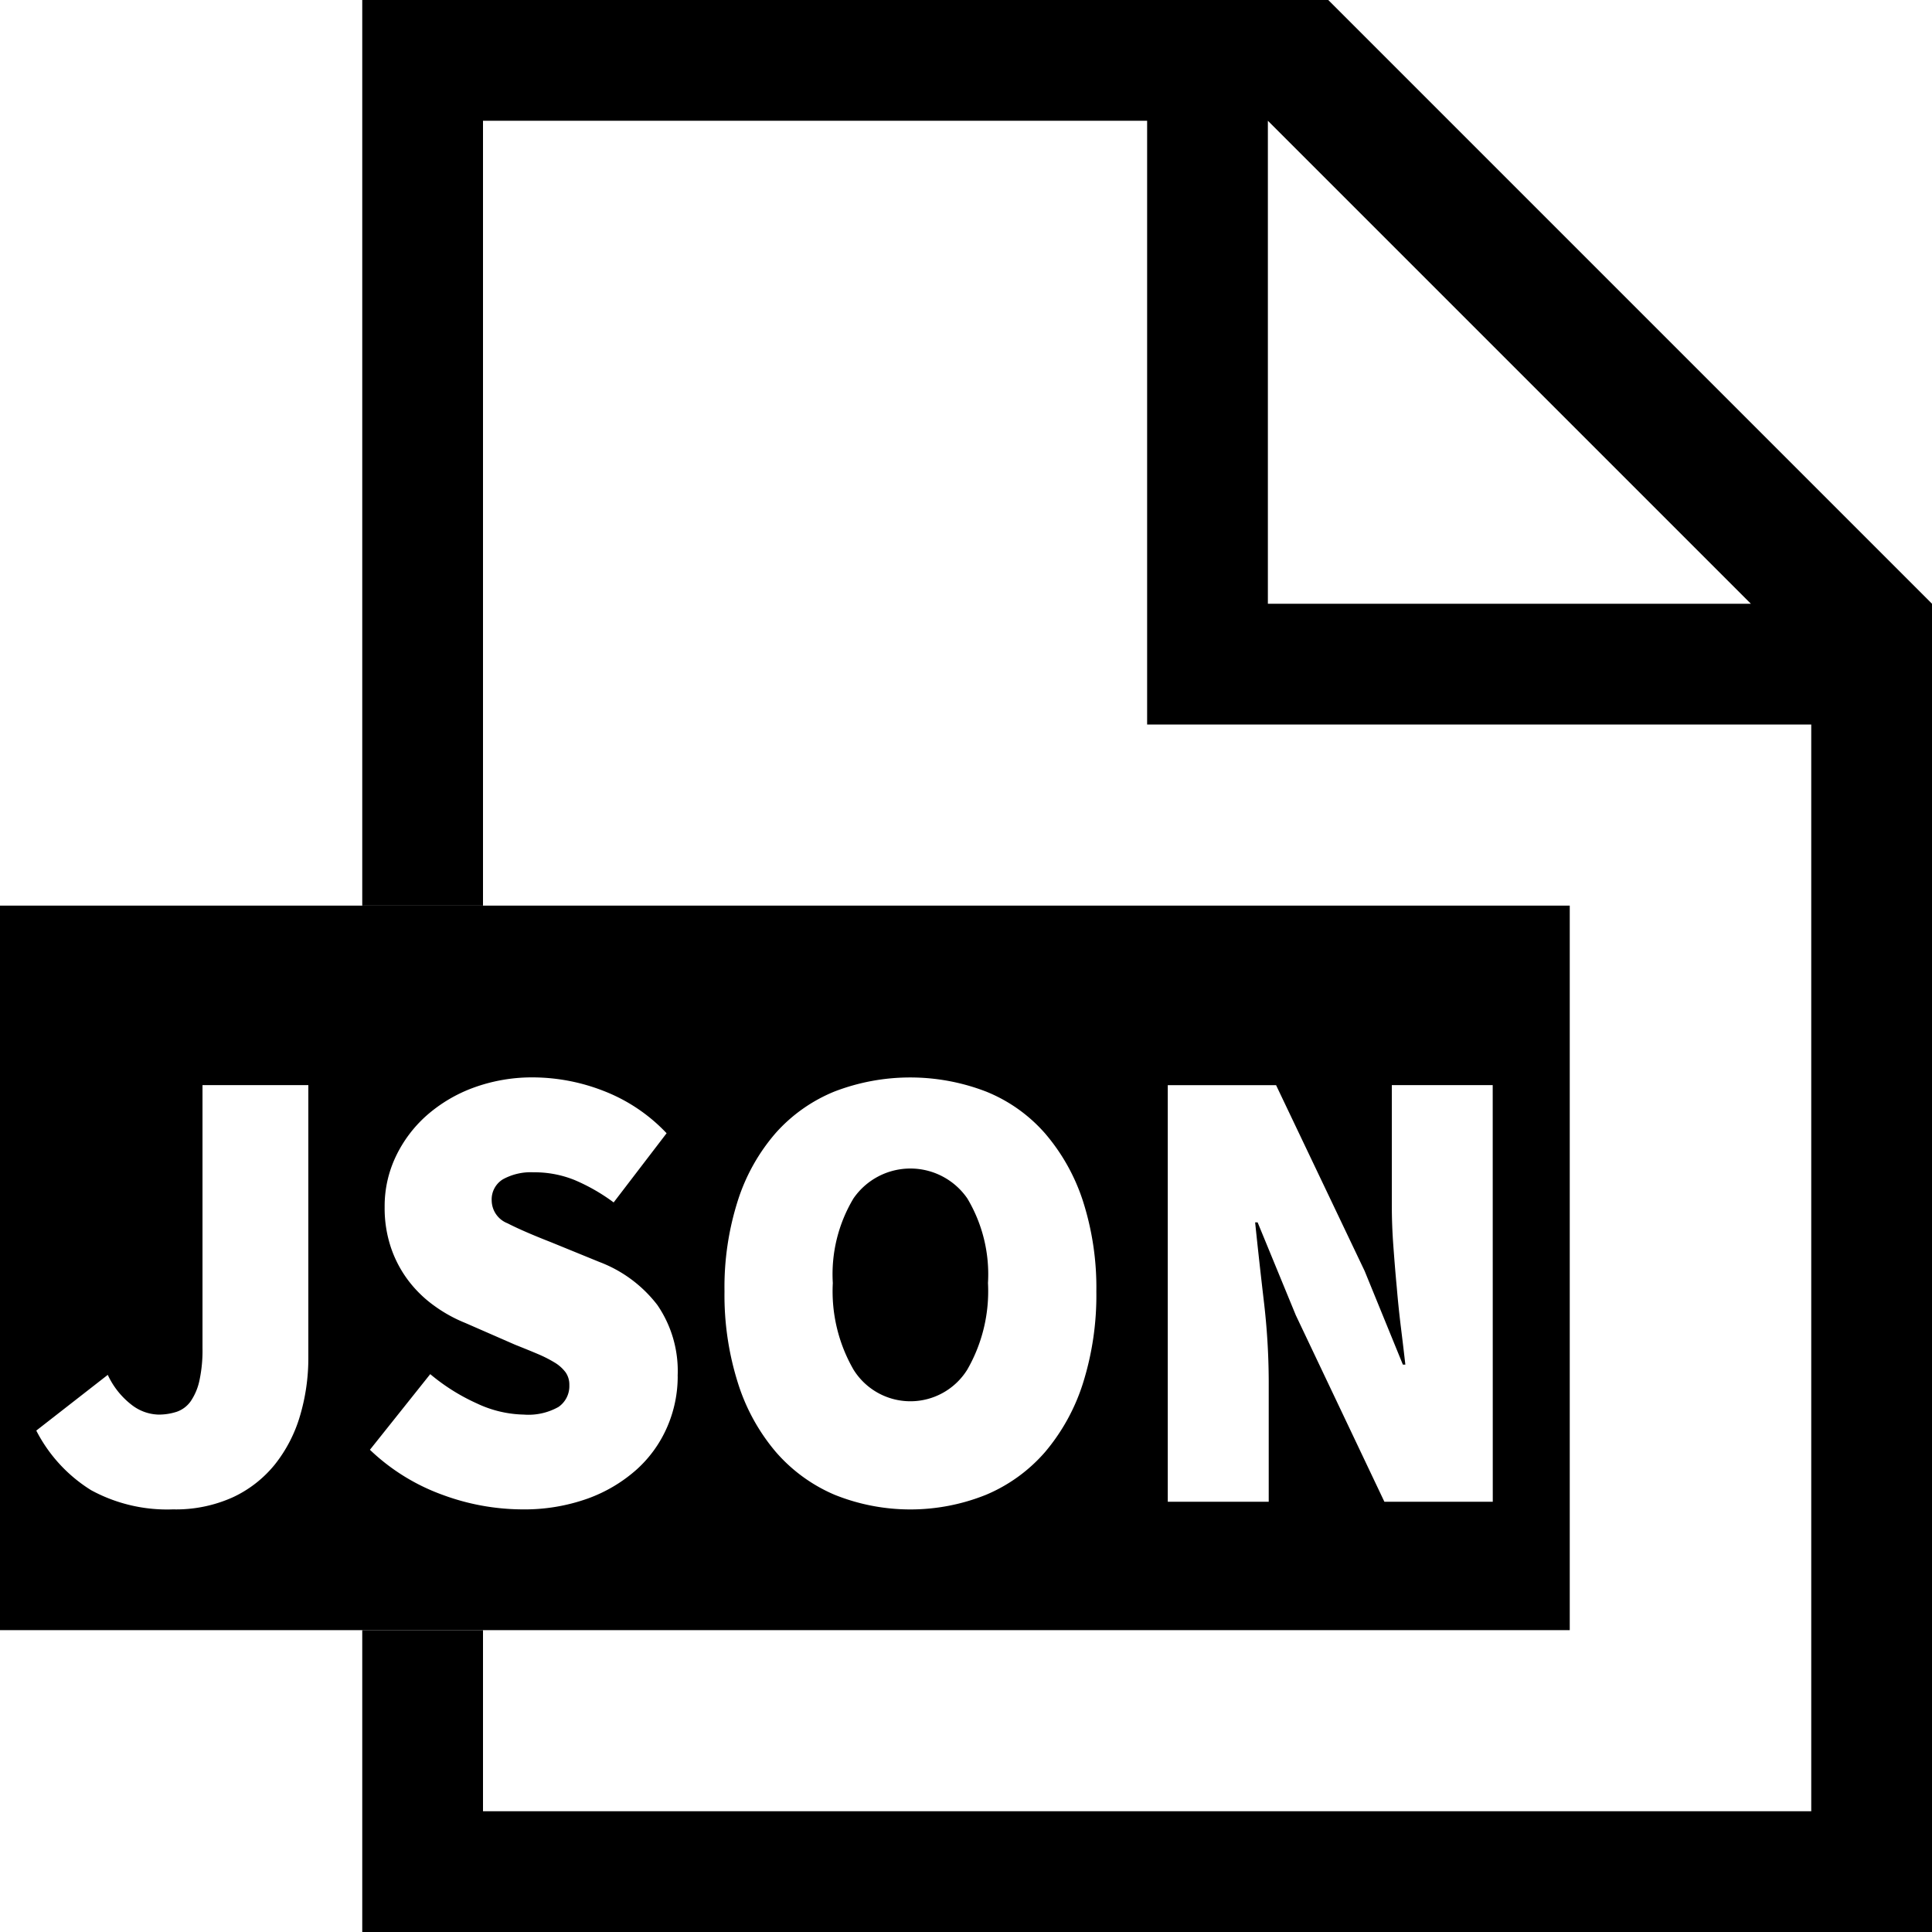 <svg xmlns="http://www.w3.org/2000/svg" viewBox="0 0 32 32">
  <path class="ti-file" d="M22,0H6V15H8V2H19V12H30V30H8V27H6v5H32V10ZM21,10V2l8,8Z"/>
  <path class="ti-file-json-o-badge" d="M16.022,19.85a2.45,2.45,0,0,1,.342,1.401,2.604,2.604,0,0,1-.342,1.433,1.109,1.109,0,0,1-1.886,0,2.596,2.596,0,0,1-.342-1.433,2.442,2.442,0,0,1,.342-1.401,1.145,1.145,0,0,1,1.886,0ZM26,15V27H0V15H26ZM5.107,17.973H3.354v4.352a2.371,2.371,0,0,1-.051.542.967.967,0,0,1-.143.34.471.471,0,0,1-.229.175.953.953,0,0,1-.311.048.756.756,0,0,1-.438-.16,1.335,1.335,0,0,1-.397-.498l-1.184.923a2.506,2.506,0,0,0,.908.987A2.629,2.629,0,0,0,2.864,25a2.292,2.292,0,0,0,.994-.201,1.952,1.952,0,0,0,.698-.547,2.363,2.363,0,0,0,.413-.801,3.362,3.362,0,0,0,.138-.977Zm6.117,4.82a1.932,1.932,0,0,0-.336-1.178,2.181,2.181,0,0,0-.958-.712l-.806-.329c-.307-.12-.546-.224-.719-.313a.41.41,0,0,1-.261-.376.39.39,0,0,1,.184-.351.955.955,0,0,1,.51-.117,1.767,1.767,0,0,1,.679.128,3.139,3.139,0,0,1,.647.371l.877-1.146a2.842,2.842,0,0,0-1.046-.702,3.242,3.242,0,0,0-1.157-.223,2.824,2.824,0,0,0-.994.17,2.452,2.452,0,0,0-.779.462,2.127,2.127,0,0,0-.51.68,1.91,1.91,0,0,0-.184.833,2.052,2.052,0,0,0,.106.679,1.927,1.927,0,0,0,.291.547,2.005,2.005,0,0,0,.428.414,2.386,2.386,0,0,0,.51.282l.826.361c.143.057.269.108.377.154a2.13,2.13,0,0,1,.281.143.635.635,0,0,1,.178.16.353.353,0,0,1,.062.212.418.418,0,0,1-.179.361,1.015,1.015,0,0,1-.576.127,1.899,1.899,0,0,1-.779-.186A3.318,3.318,0,0,1,7.126,22.76l-.999,1.253a3.426,3.426,0,0,0,1.208.748A3.842,3.842,0,0,0,8.636,25a3.119,3.119,0,0,0,1.101-.18,2.485,2.485,0,0,0,.811-.483,2.037,2.037,0,0,0,.505-.707A2.103,2.103,0,0,0,11.225,22.793Zm6.935-1.402a4.691,4.691,0,0,0-.225-1.507,3.263,3.263,0,0,0-.627-1.114,2.576,2.576,0,0,0-.974-.69,3.495,3.495,0,0,0-2.514,0,2.632,2.632,0,0,0-.969.684,3.18,3.18,0,0,0-.627,1.115A4.714,4.714,0,0,0,12,21.391a4.819,4.819,0,0,0,.225,1.524,3.277,3.277,0,0,0,.627,1.136,2.674,2.674,0,0,0,.969.706,3.359,3.359,0,0,0,2.514,0,2.659,2.659,0,0,0,.974-.706,3.309,3.309,0,0,0,.627-1.136A4.847,4.847,0,0,0,18.159,21.391Zm6.565-3.418H23.053v1.996c0,.212.008.434.025.664s.035.46.057.69q.029.345.07.674c.027.219.051.421.072.605h-.041l-.633-1.55-1.467-3.078H19.342v6.9h1.672v-1.996a11.509,11.509,0,0,0-.082-1.337q-.082-.702-.143-1.295h.041l.633,1.539,1.467,3.089h1.795Z"/>
</svg>
